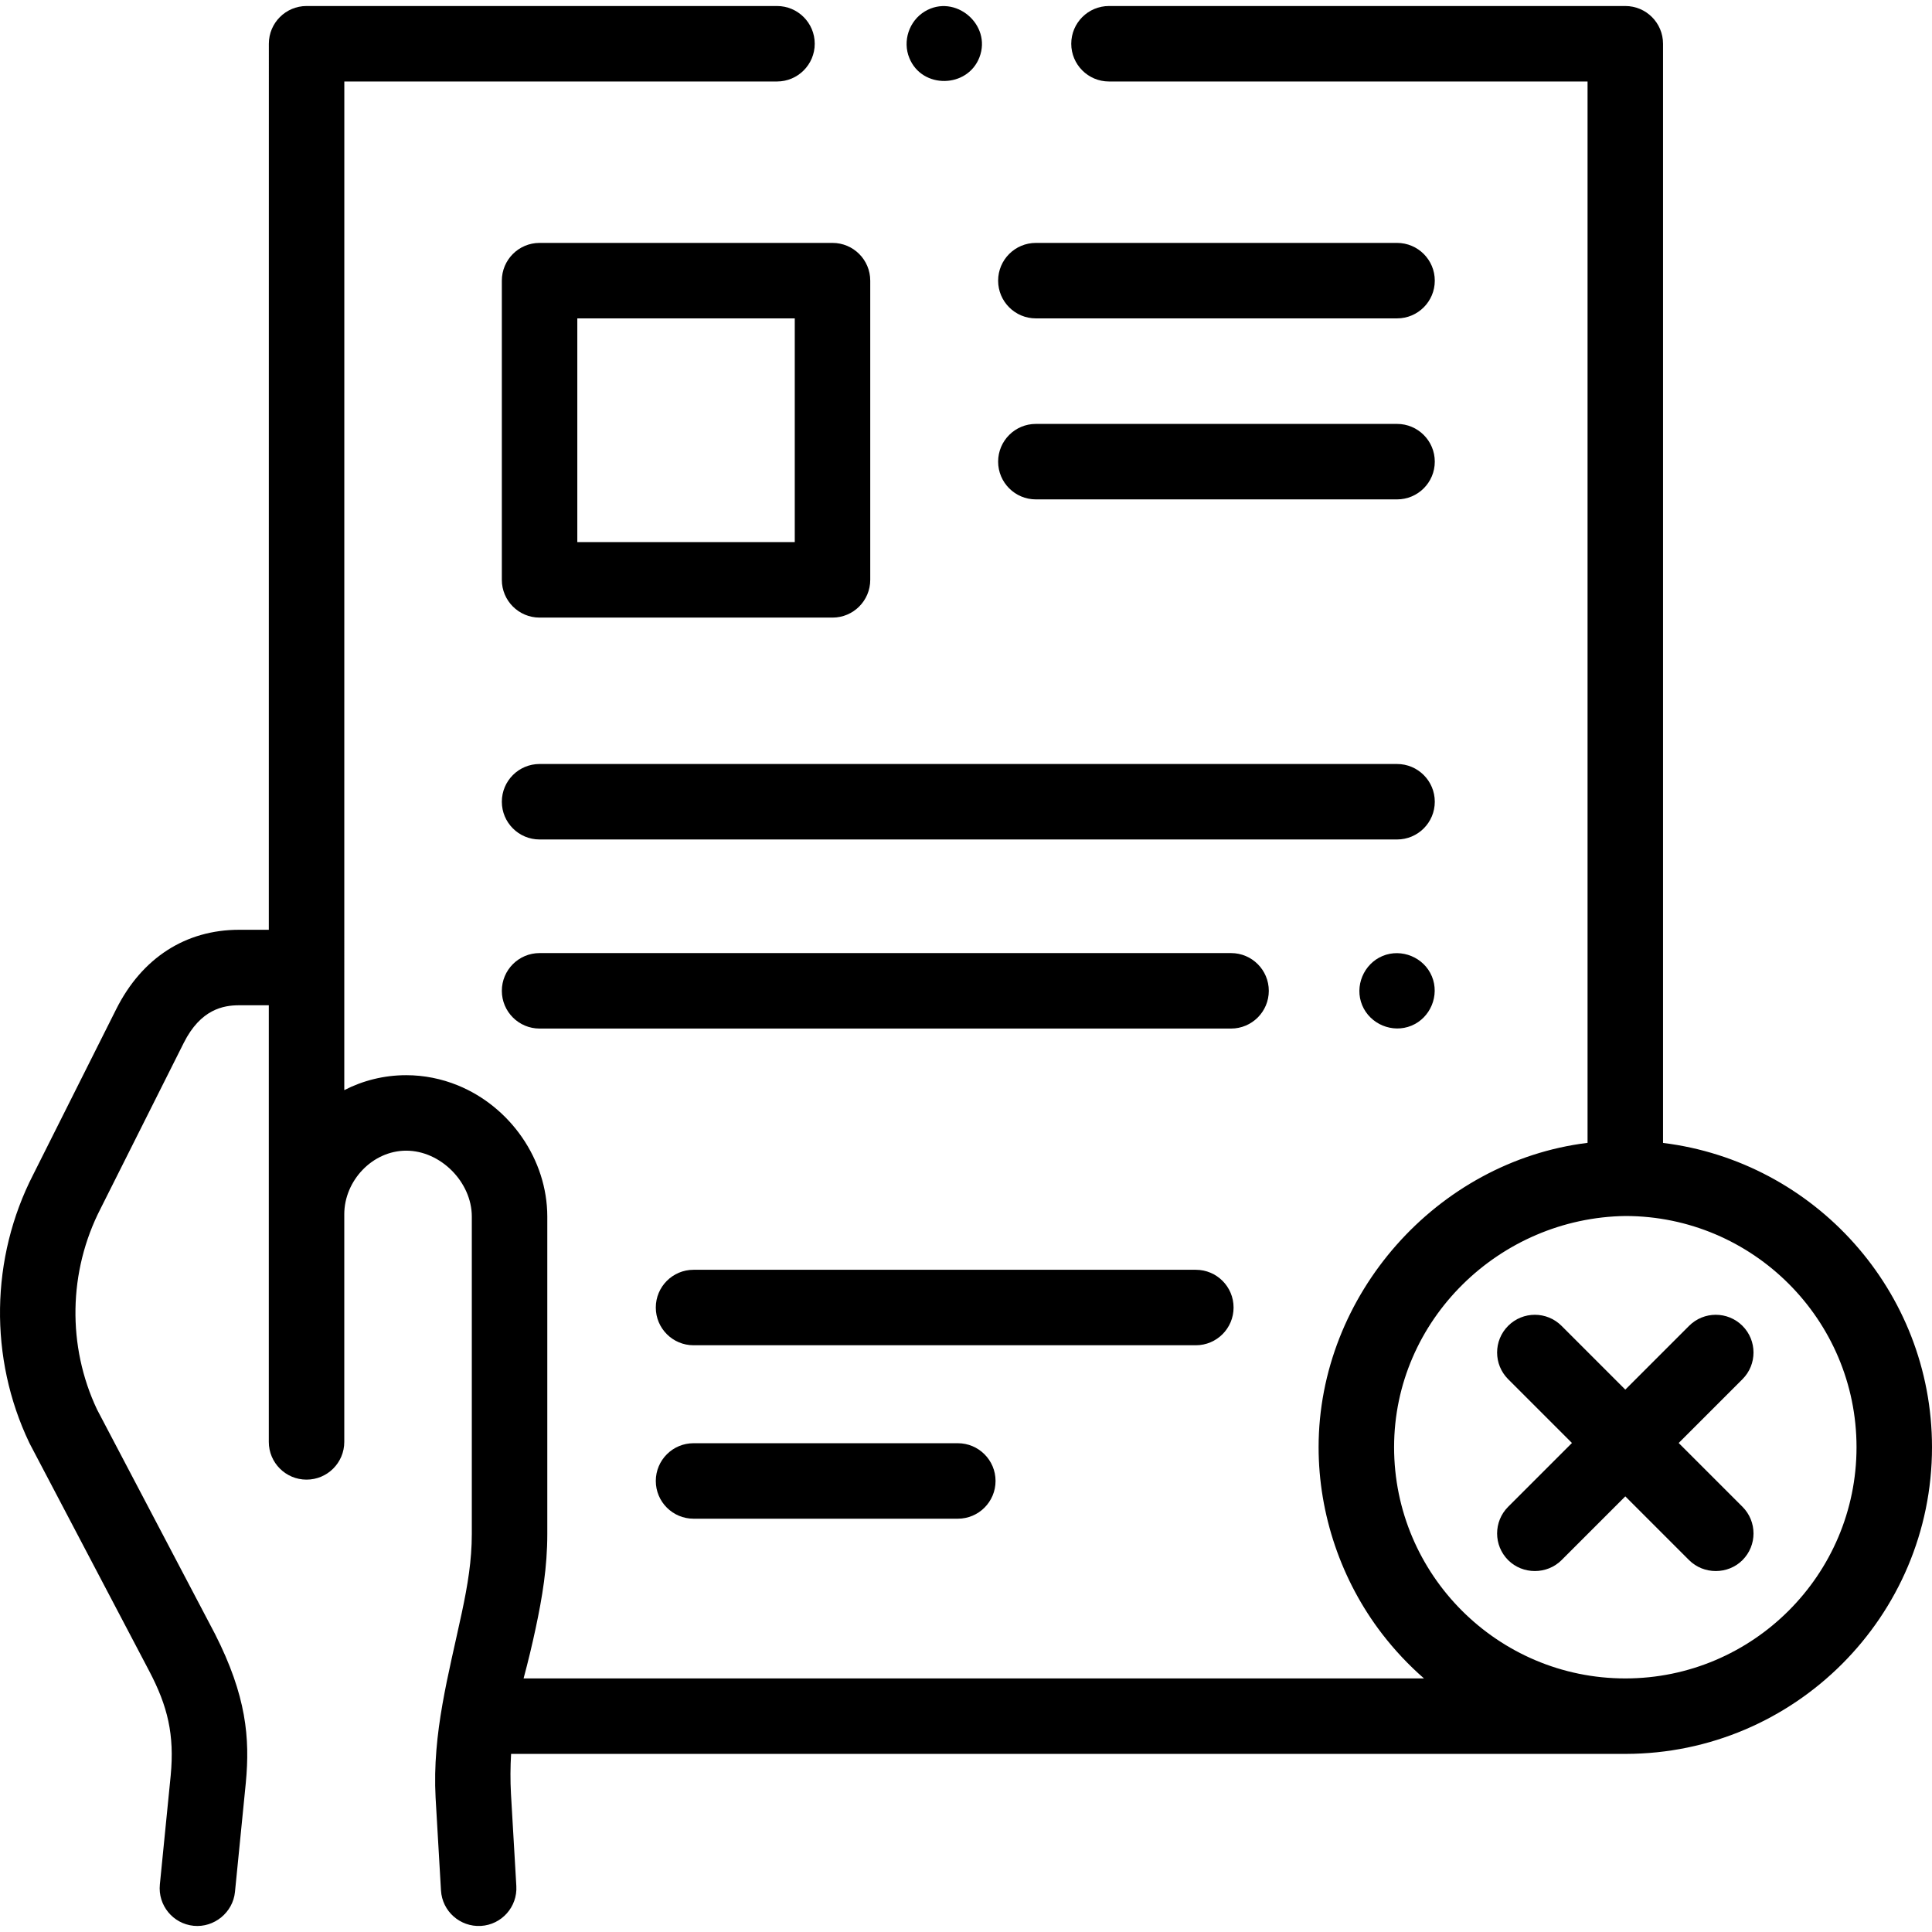 <svg id="Capa_1" enable-background="new 0 0 511.949 511.949" height="512" viewBox="0 0 511.949 511.949" width="512" xmlns="http://www.w3.org/2000/svg"><g><g><path d="m132.979 74.367v79.285c0 5.522 4.477 10 10 10h77.622c5.523 0 10-4.478 10-10v-79.285c0-5.522-4.477-10-10-10h-77.622c-5.523 0-10 4.477-10 10zm20 10h57.622v59.285h-57.622z"/><path d="m274.488 84.367h95.708c5.523 0 10-4.478 10-10s-4.477-10-10-10h-95.708c-5.523 0-10 4.478-10 10s4.477 10 10 10z"/><path d="m336.212 262.551c0-5.522-4.477-10-10-10h-183.233c-5.523 0-10 4.478-10 10s4.477 10 10 10h183.233c5.523 0 10-4.477 10-10z"/><path d="m380.196 212.447c0-5.522-4.477-10-10-10h-227.217c-5.523 0-10 4.478-10 10s4.477 10 10 10h227.217c5.523 0 10-4.478 10-10z"/><path d="m274.488 132.33h95.708c5.523 0 10-4.478 10-10s-4.477-10-10-10h-95.708c-5.523 0-10 4.478-10 10s4.477 10 10 10z"/><path d="m511.949 383.488c0-41.425-31.163-75.687-71.272-80.632v-291.263c0-5.522-4.477-10-10-10h-136.812c-5.523 0-10 4.478-10 10s4.477 10 10 10h126.811v281.242c-40.013 4.943-71.268 40.362-71.268 80.655 0 17.765 6.008 35.399 16.844 49.475 3.296 4.282 7.014 8.242 11.087 11.793h-238.598c1.18-4.397 2.252-8.824 3.198-13.276 1.765-8.279 3.085-16.203 3.085-24.993v-.001-84.123c-.015-15.111-9.779-29.072-23.704-34.759-4.331-1.769-9.001-2.7-13.68-2.7-5.9 0-11.476 1.427-16.411 3.959l.01-267.273h114.652c5.523 0 10-4.478 10-10s-4.477-10-10-10h-124.651c-5.522 0-10 4.477-10 10l-.009 234.784h-7.864c-14.197 0-25.759 7.46-32.557 21.006l-22.014 43.869c-11.344 22.076-11.738 48.627-1.053 71.023.055.116.113.232.173.347l31.608 60.146c4.931 9.376 6.724 16.911 5.707 27.701l-2.873 28.899c-.546 5.496 3.466 10.394 8.962 10.94 5.422.535 10.401-3.538 10.94-8.962l2.877-28.95c1.119-11.871.157-23.035-8.177-39.442l-31.247-59.459c-7.931-16.762-7.609-36.601.914-53.188l22.058-43.952c4.487-8.942 10.528-9.977 14.681-9.977h7.861v54.925.457 60.317c0 5.522 4.477 10 10 10s10-4.478 10-10v-60.317c0-8.855 7.421-16.852 16.417-16.852 9.127 0 17.378 8.352 17.378 17.458v84.123c0 6.987-1.093 13.544-2.649 20.85-3.522 16.493-7.857 31.938-6.948 49.022l1.429 24.576c.32 5.514 5.045 9.703 10.564 9.403 5.513-.32 9.723-5.05 9.402-10.563l-1.426-24.527c-.186-3.505-.164-7.005.036-10.49h295.244c.038 0 .075-.005.113-.006 44.764-.059 81.162-36.49 81.162-81.265zm-81.269 61.268c-33.783 0-61.268-27.485-61.268-61.269 0-33.727 27.951-60.81 61.317-61.267 33.761.027 61.22 27.5 61.22 61.267 0 33.784-27.485 61.269-61.269 61.269z"/><path d="m461.724 351.324c-3.905-3.903-10.237-3.904-14.142 0l-16.901 16.901-16.901-16.901c-3.905-3.903-10.237-3.904-14.142 0-3.905 3.905-3.906 10.237 0 14.143l16.901 16.901-16.9 16.9c-3.905 3.905-3.906 10.237 0 14.143 3.853 3.851 10.289 3.853 14.142 0l16.901-16.9 16.901 16.901c3.853 3.851 10.289 3.853 14.142 0 3.905-3.905 3.906-10.237 0-14.143l-16.901-16.901 16.901-16.9c3.904-3.907 3.904-10.239-.001-14.144z"/><path d="m360.959 266.375c2.094 5.031 8.02 7.497 13.06 5.41 5.036-2.085 7.497-8.023 5.41-13.06-2.085-5.032-8.026-7.498-13.06-5.41-5.021 2.083-7.506 8.033-5.41 13.06z"/><path d="m326.878 346.473c0-5.522-4.477-10-10-10h-133.101c-5.523 0-10 4.478-10 10s4.477 10 10 10h133.102c5.522 0 9.999-4.477 9.999-10z"/><path d="m183.777 382.431c-5.523 0-10 4.478-10 10s4.477 10 10 10h70.028c5.523 0 10-4.478 10-10s-4.477-10-10-10z"/><path d="m240.979 15.415c3.36 8.203 15.396 7.983 18.558-.228 3.339-8.67-6.479-16.956-14.456-12.173-4.19 2.513-5.985 7.885-4.102 12.401z"/></g></g></svg>